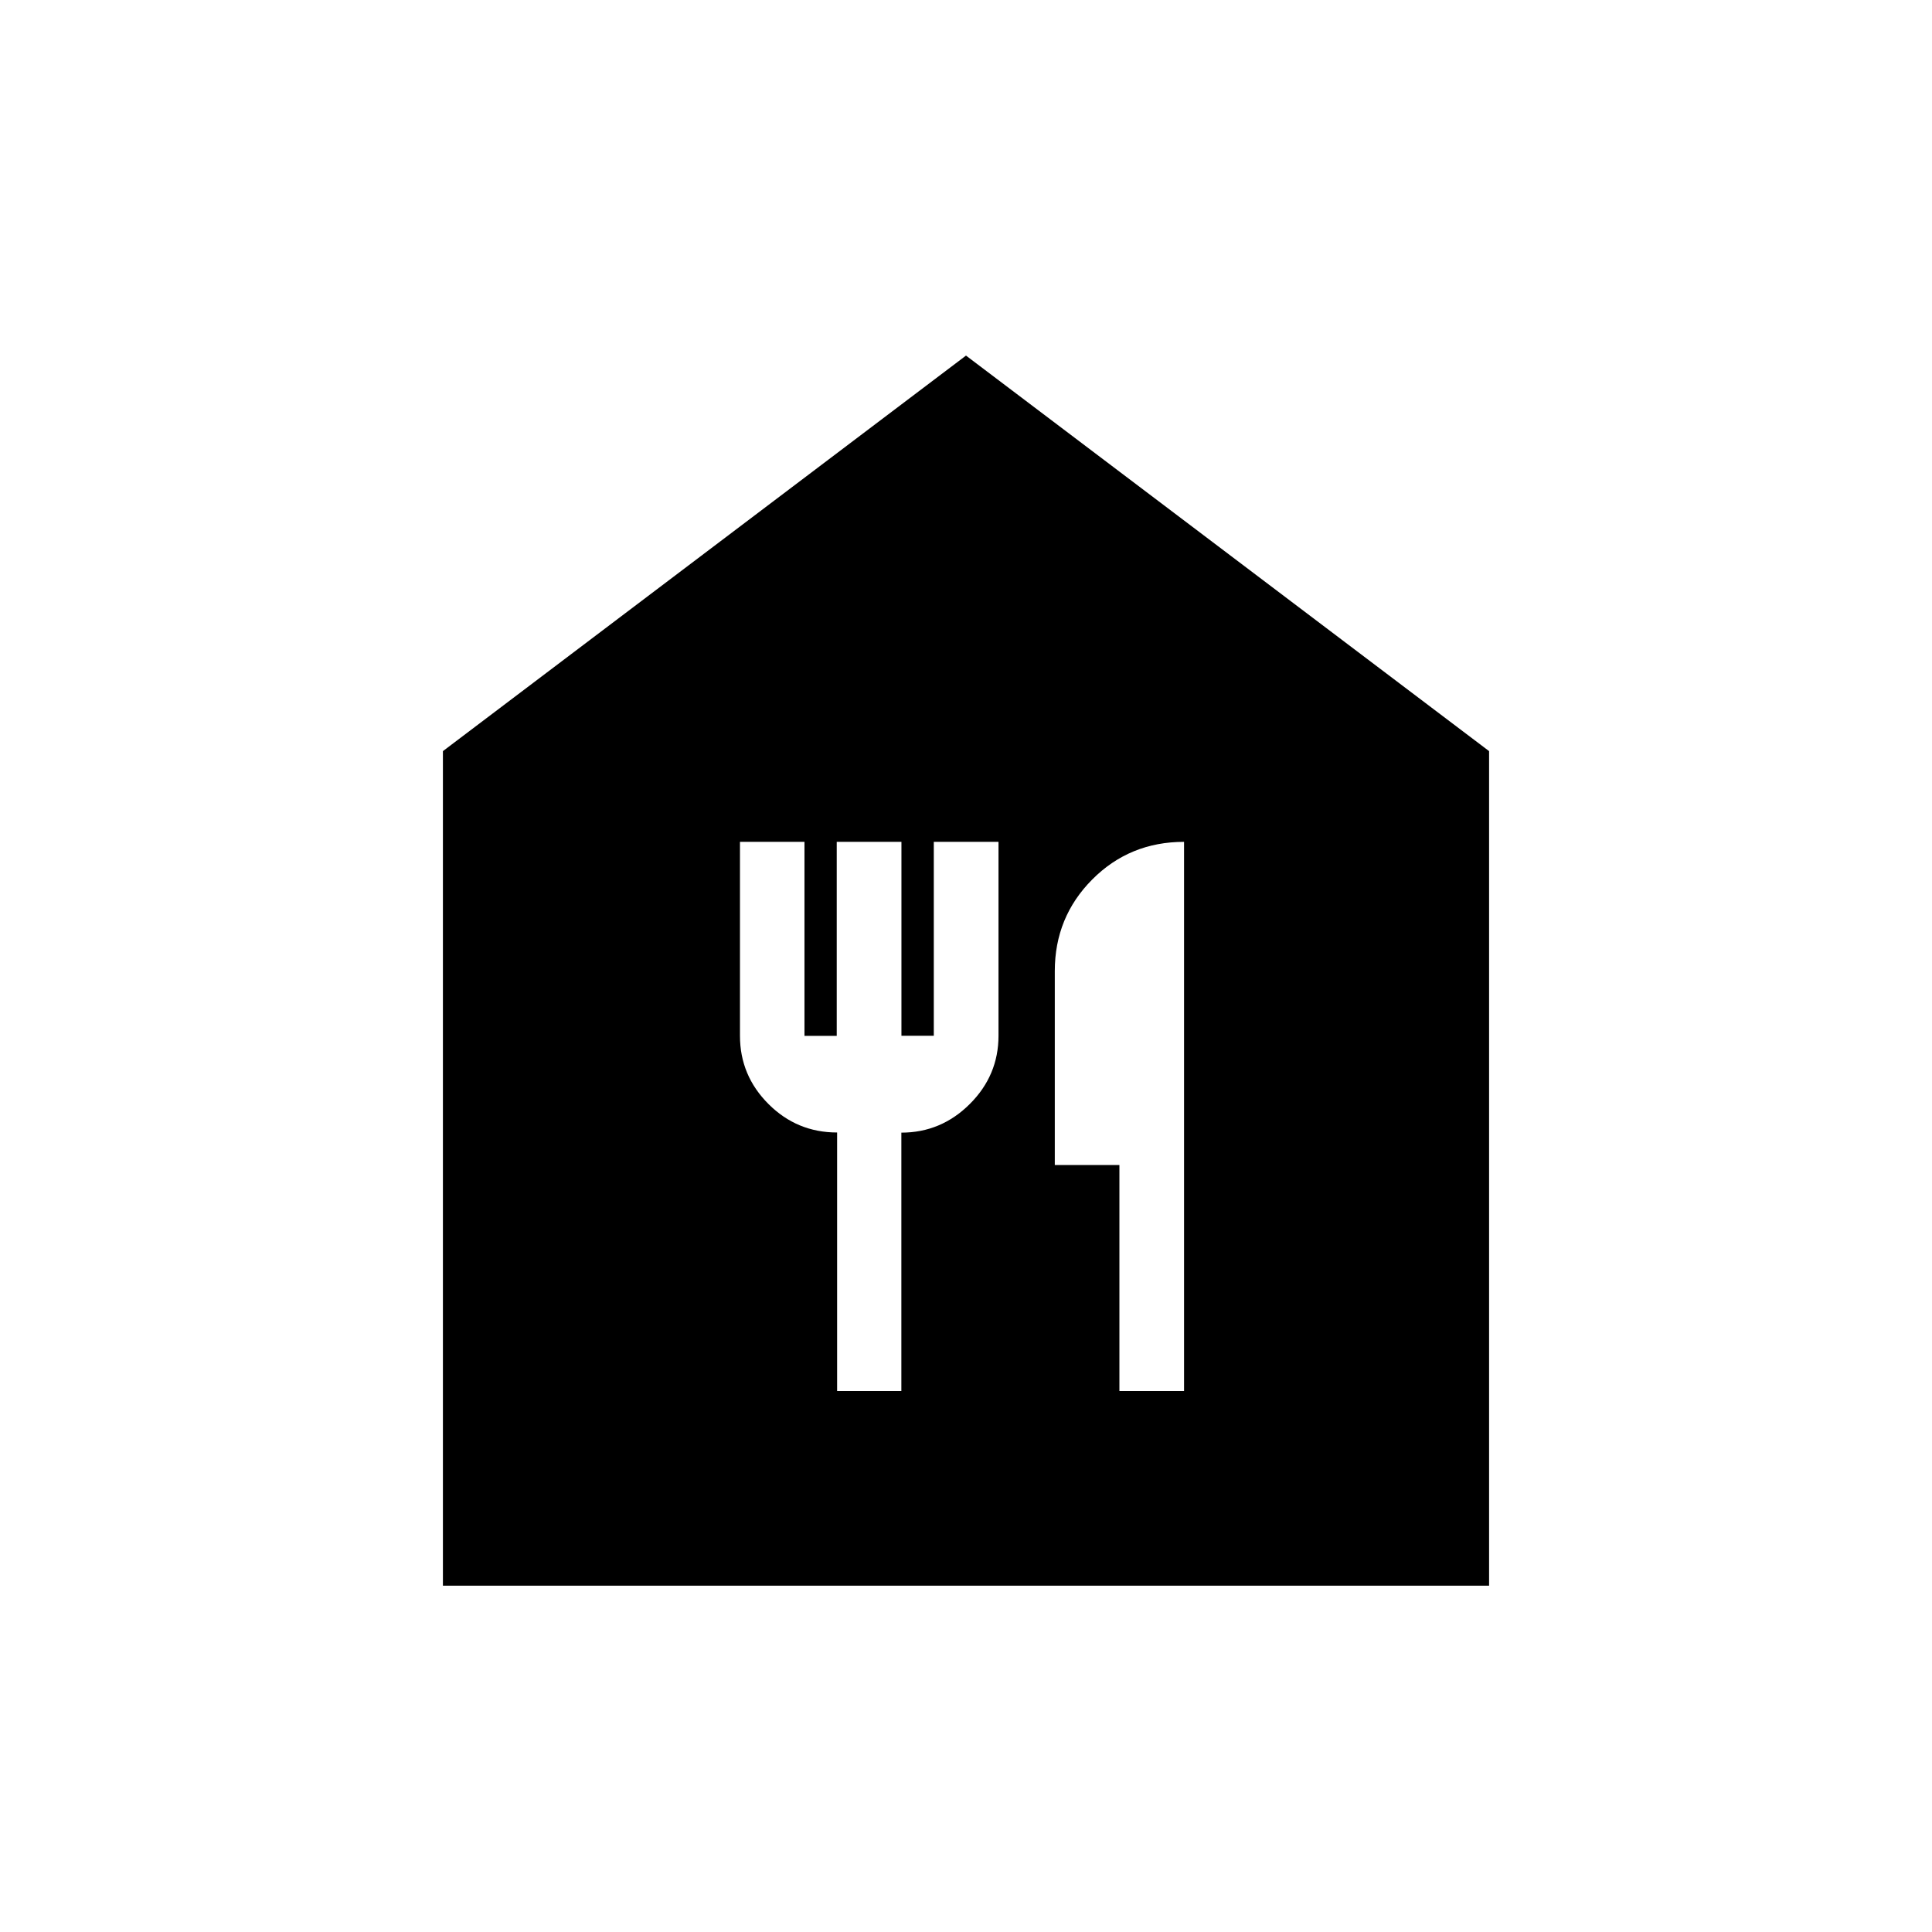 <svg xmlns="http://www.w3.org/2000/svg" height="20" viewBox="0 -960 960 960" width="20"><path d="M415.96-268.81h31.92V-397.2q19.74 0 34.01-14.23 14.26-14.23 14.26-33.92v-96.34H464v96.34h-16.08v-96.34h-32.15v96.4h-16.03v-96.4h-32.05v96.4q0 19.71 14.16 33.87 14.15 14.15 34.11 14.15v128.46Zm140.27 0h32.12v-272.88q-27 0-45.62 18.7-18.61 18.71-18.61 45.53v96.34h32.11v112.31Zm-336.15 96.73v-414.69L480-783.31l259.92 196.54v414.69H220.08Z"/></svg>